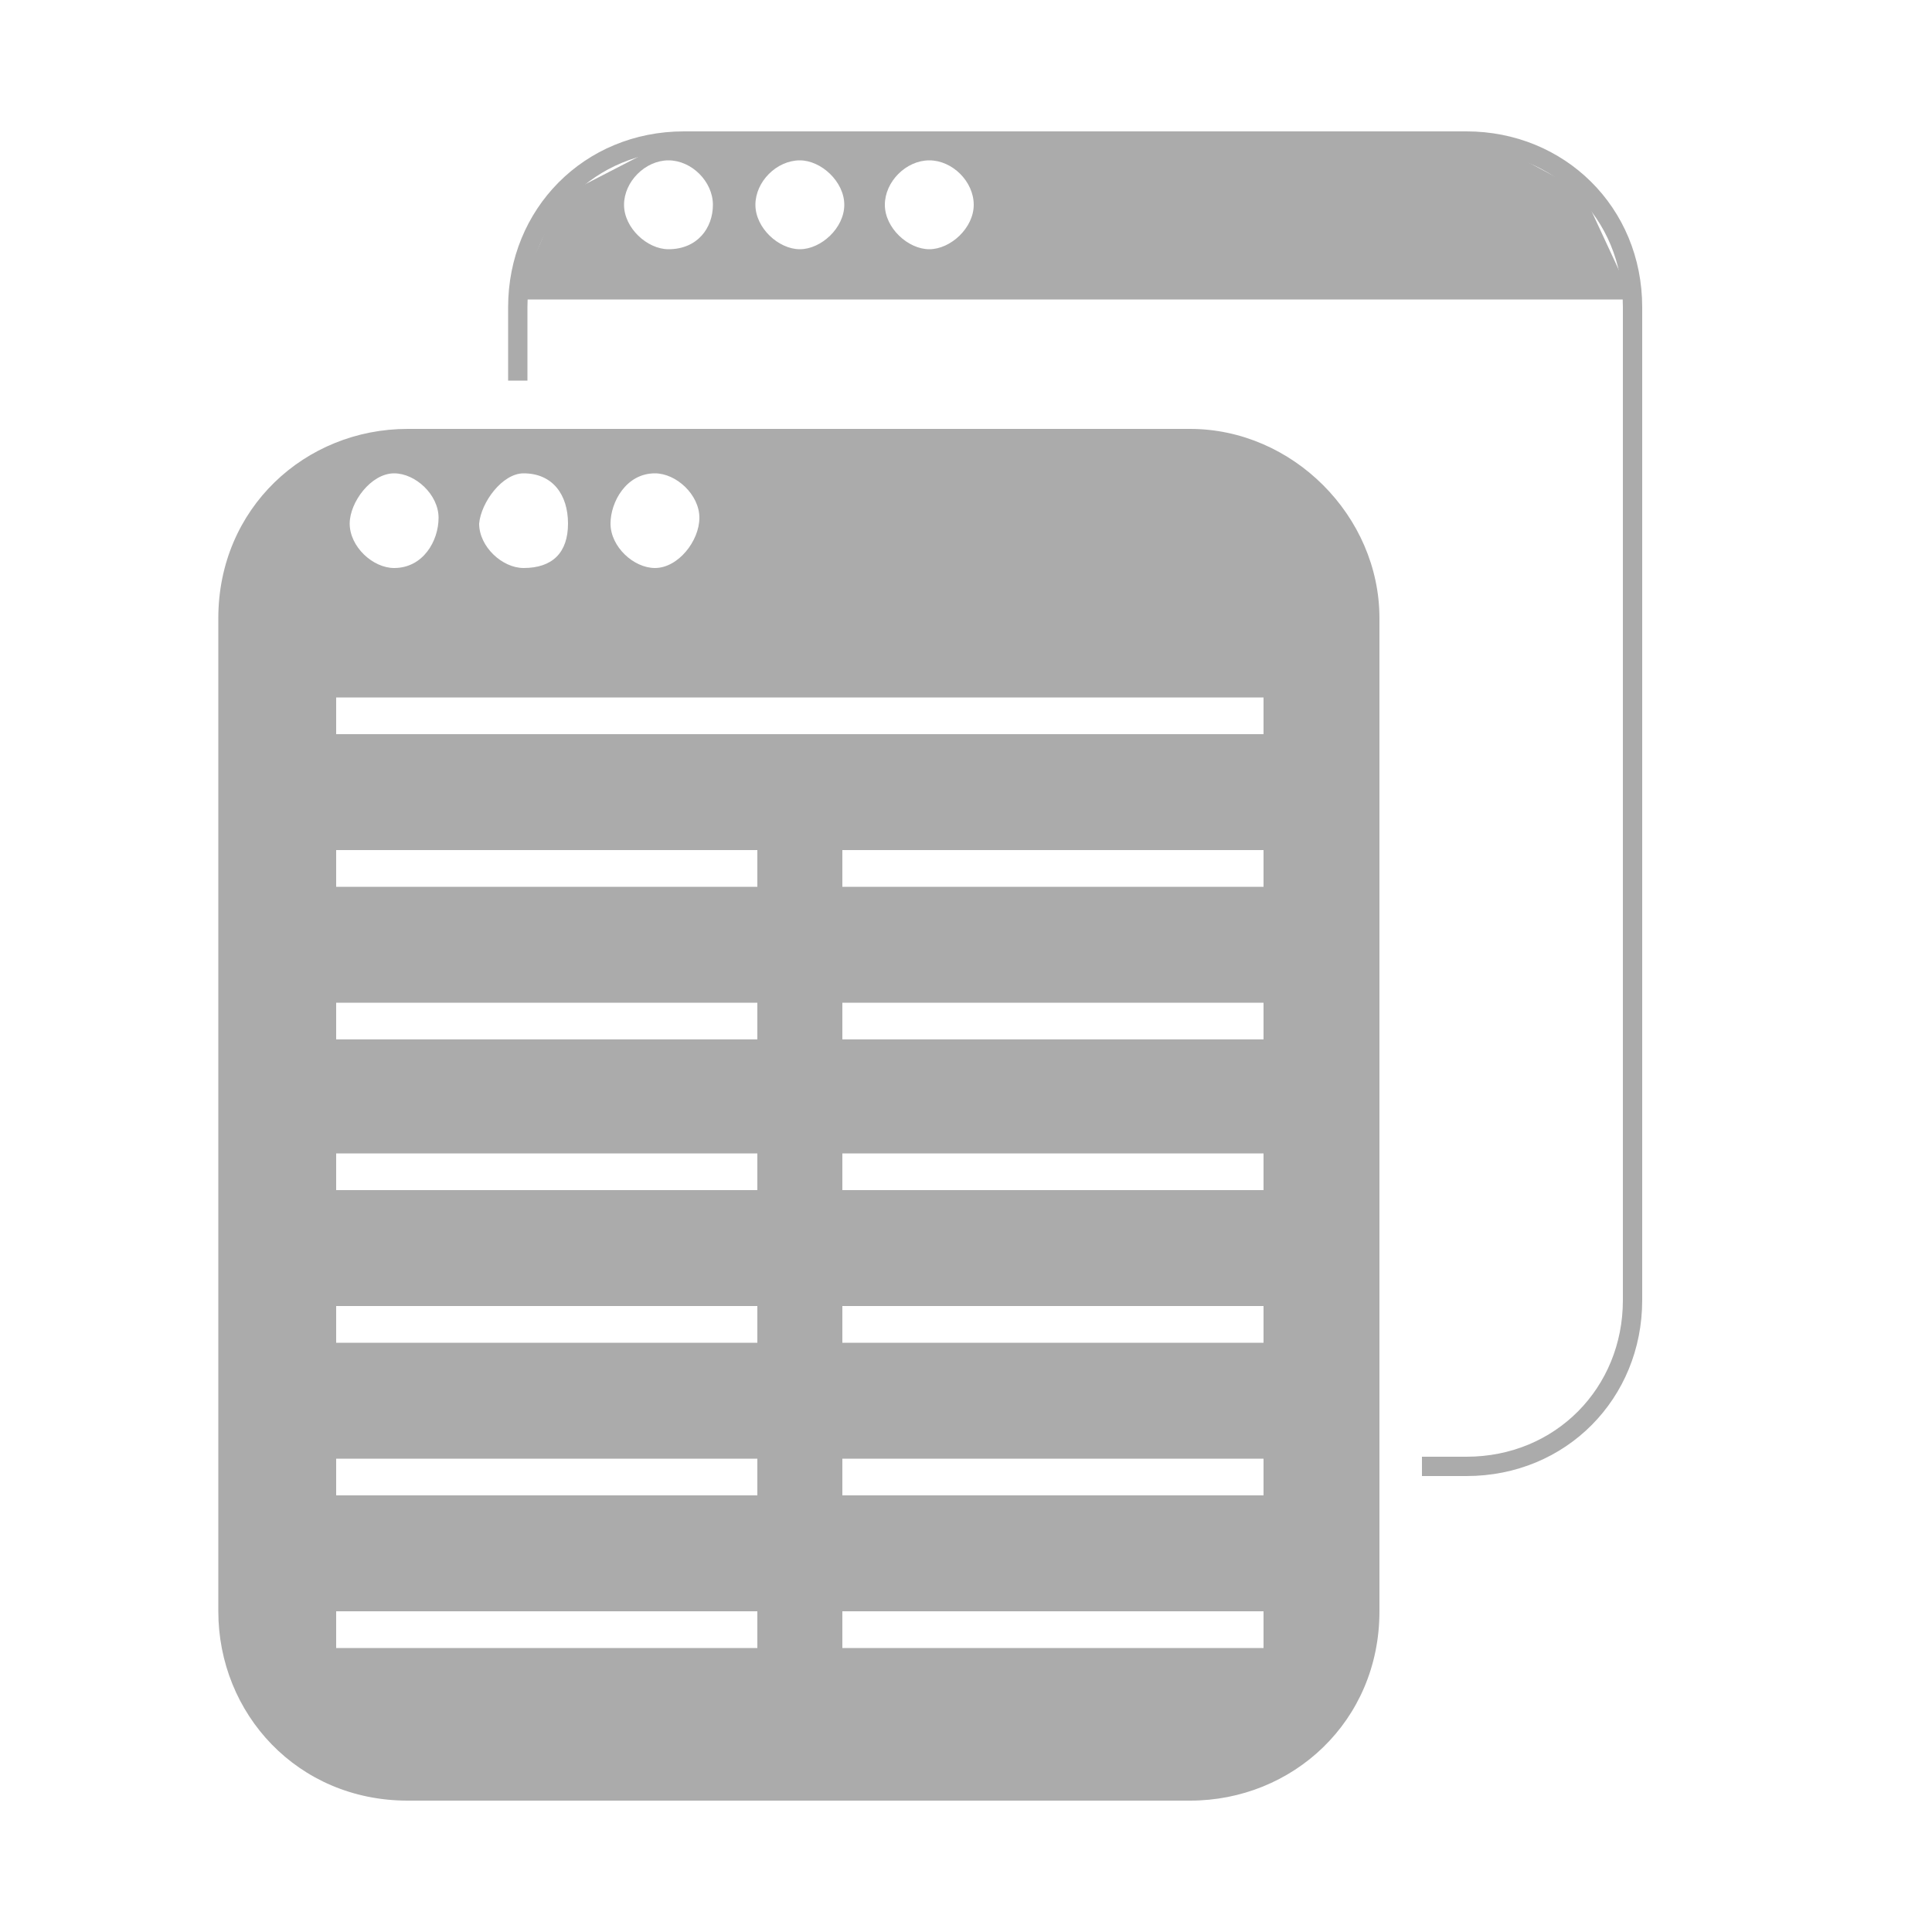 <?xml version="1.0" encoding="utf-8"?>
<!-- Generator: Adobe Illustrator 26.0.1, SVG Export Plug-In . SVG Version: 6.00 Build 0)  -->
<svg version="1.1" id="Group_9058" xmlns="http://www.w3.org/2000/svg" xmlns:xlink="http://www.w3.org/1999/xlink" x="0px" y="0px"
	 viewBox="0 0 100 100" style="enable-background:new 0 0 100 100;" xml:space="preserve">
<style type="text/css">
	.st0{fill:none;stroke:#ABABAB;stroke-miterlimit:10;}
	.st1{fill:#ABABAB;}
</style>
<g id="Digital_Ledger_Dark">
	<g>
		<path class="st0" d="M73.6,75.9h2.3c4.9,0,8.6-3.8,8.6-8.6V24.9v-9c0-4.9-3.8-8.6-8.6-8.6H35.4c-4.9,0-8.6,3.8-8.6,8.6v3.8"/>
		<path class="st1" d="M81.9,9.9l-5.6-3H35.4L29,10.2l-2.3,5.3h57.8L81.9,9.9z M34.6,12.9c-1.1,0-2.3-1.1-2.3-2.3s1.1-2.3,2.3-2.3
			s2.3,1.1,2.3,2.3S36.1,12.9,34.6,12.9z M41.4,12.9c-1.1,0-2.3-1.1-2.3-2.3s1.1-2.3,2.3-2.3c1.1,0,2.3,1.1,2.3,2.3
			S42.5,12.9,41.4,12.9z M48.1,12.9c-1.1,0-2.3-1.1-2.3-2.3s1.1-2.3,2.3-2.3s2.3,1.1,2.3,2.3S49.2,12.9,48.1,12.9z"/>
	</g>
	<path class="st1" d="M61.6,22.2H21.1c-5.3,0-9.8,4.1-9.8,9.8v51.4c0,5.3,4.1,9.8,9.8,9.8h40.5c5.3,0,9.8-4.1,9.8-9.8V32
		C71.4,26.7,66.9,22.2,61.6,22.2z M33.9,24.5c1.1,0,2.3,1.1,2.3,2.3s-1.1,2.6-2.3,2.6c-1.1,0-2.3-1.1-2.3-2.3
		C31.6,26,32.4,24.5,33.9,24.5z M27.1,24.5c1.5,0,2.3,1.1,2.3,2.6c0,1.5-0.8,2.3-2.3,2.3c-1.1,0-2.3-1.1-2.3-2.3
		C24.9,26,26,24.5,27.1,24.5z M20.4,24.5c1.1,0,2.3,1.1,2.3,2.3s-0.8,2.6-2.3,2.6c-1.1,0-2.3-1.1-2.3-2.3
		C18.1,26,19.2,24.5,20.4,24.5z M39.1,85.3H17.4v-1.9h21.8V85.3z M39.1,77.4H17.4v-1.9h21.8V77.4z M39.1,69.5H17.4v-1.9h21.8V69.5z
		 M39.1,61.6H17.4v-1.9h21.8V61.6z M39.1,53.8H17.4v-1.9h21.8V53.8z M39.1,45.9H17.4V44h21.8V45.9z M65.4,85.3H43.6v-1.9h21.8V85.3z
		 M65.4,77.4H43.6v-1.9h21.8V77.4z M65.4,69.5H43.6v-1.9h21.8V69.5z M65.4,61.6H43.6v-1.9h21.8V61.6z M65.4,53.8H43.6v-1.9h21.8
		V53.8z M65.4,45.9H43.6V44h21.8V45.9z M65.4,38h-48v-1.9h48V38z"/>
</g>
</svg>
